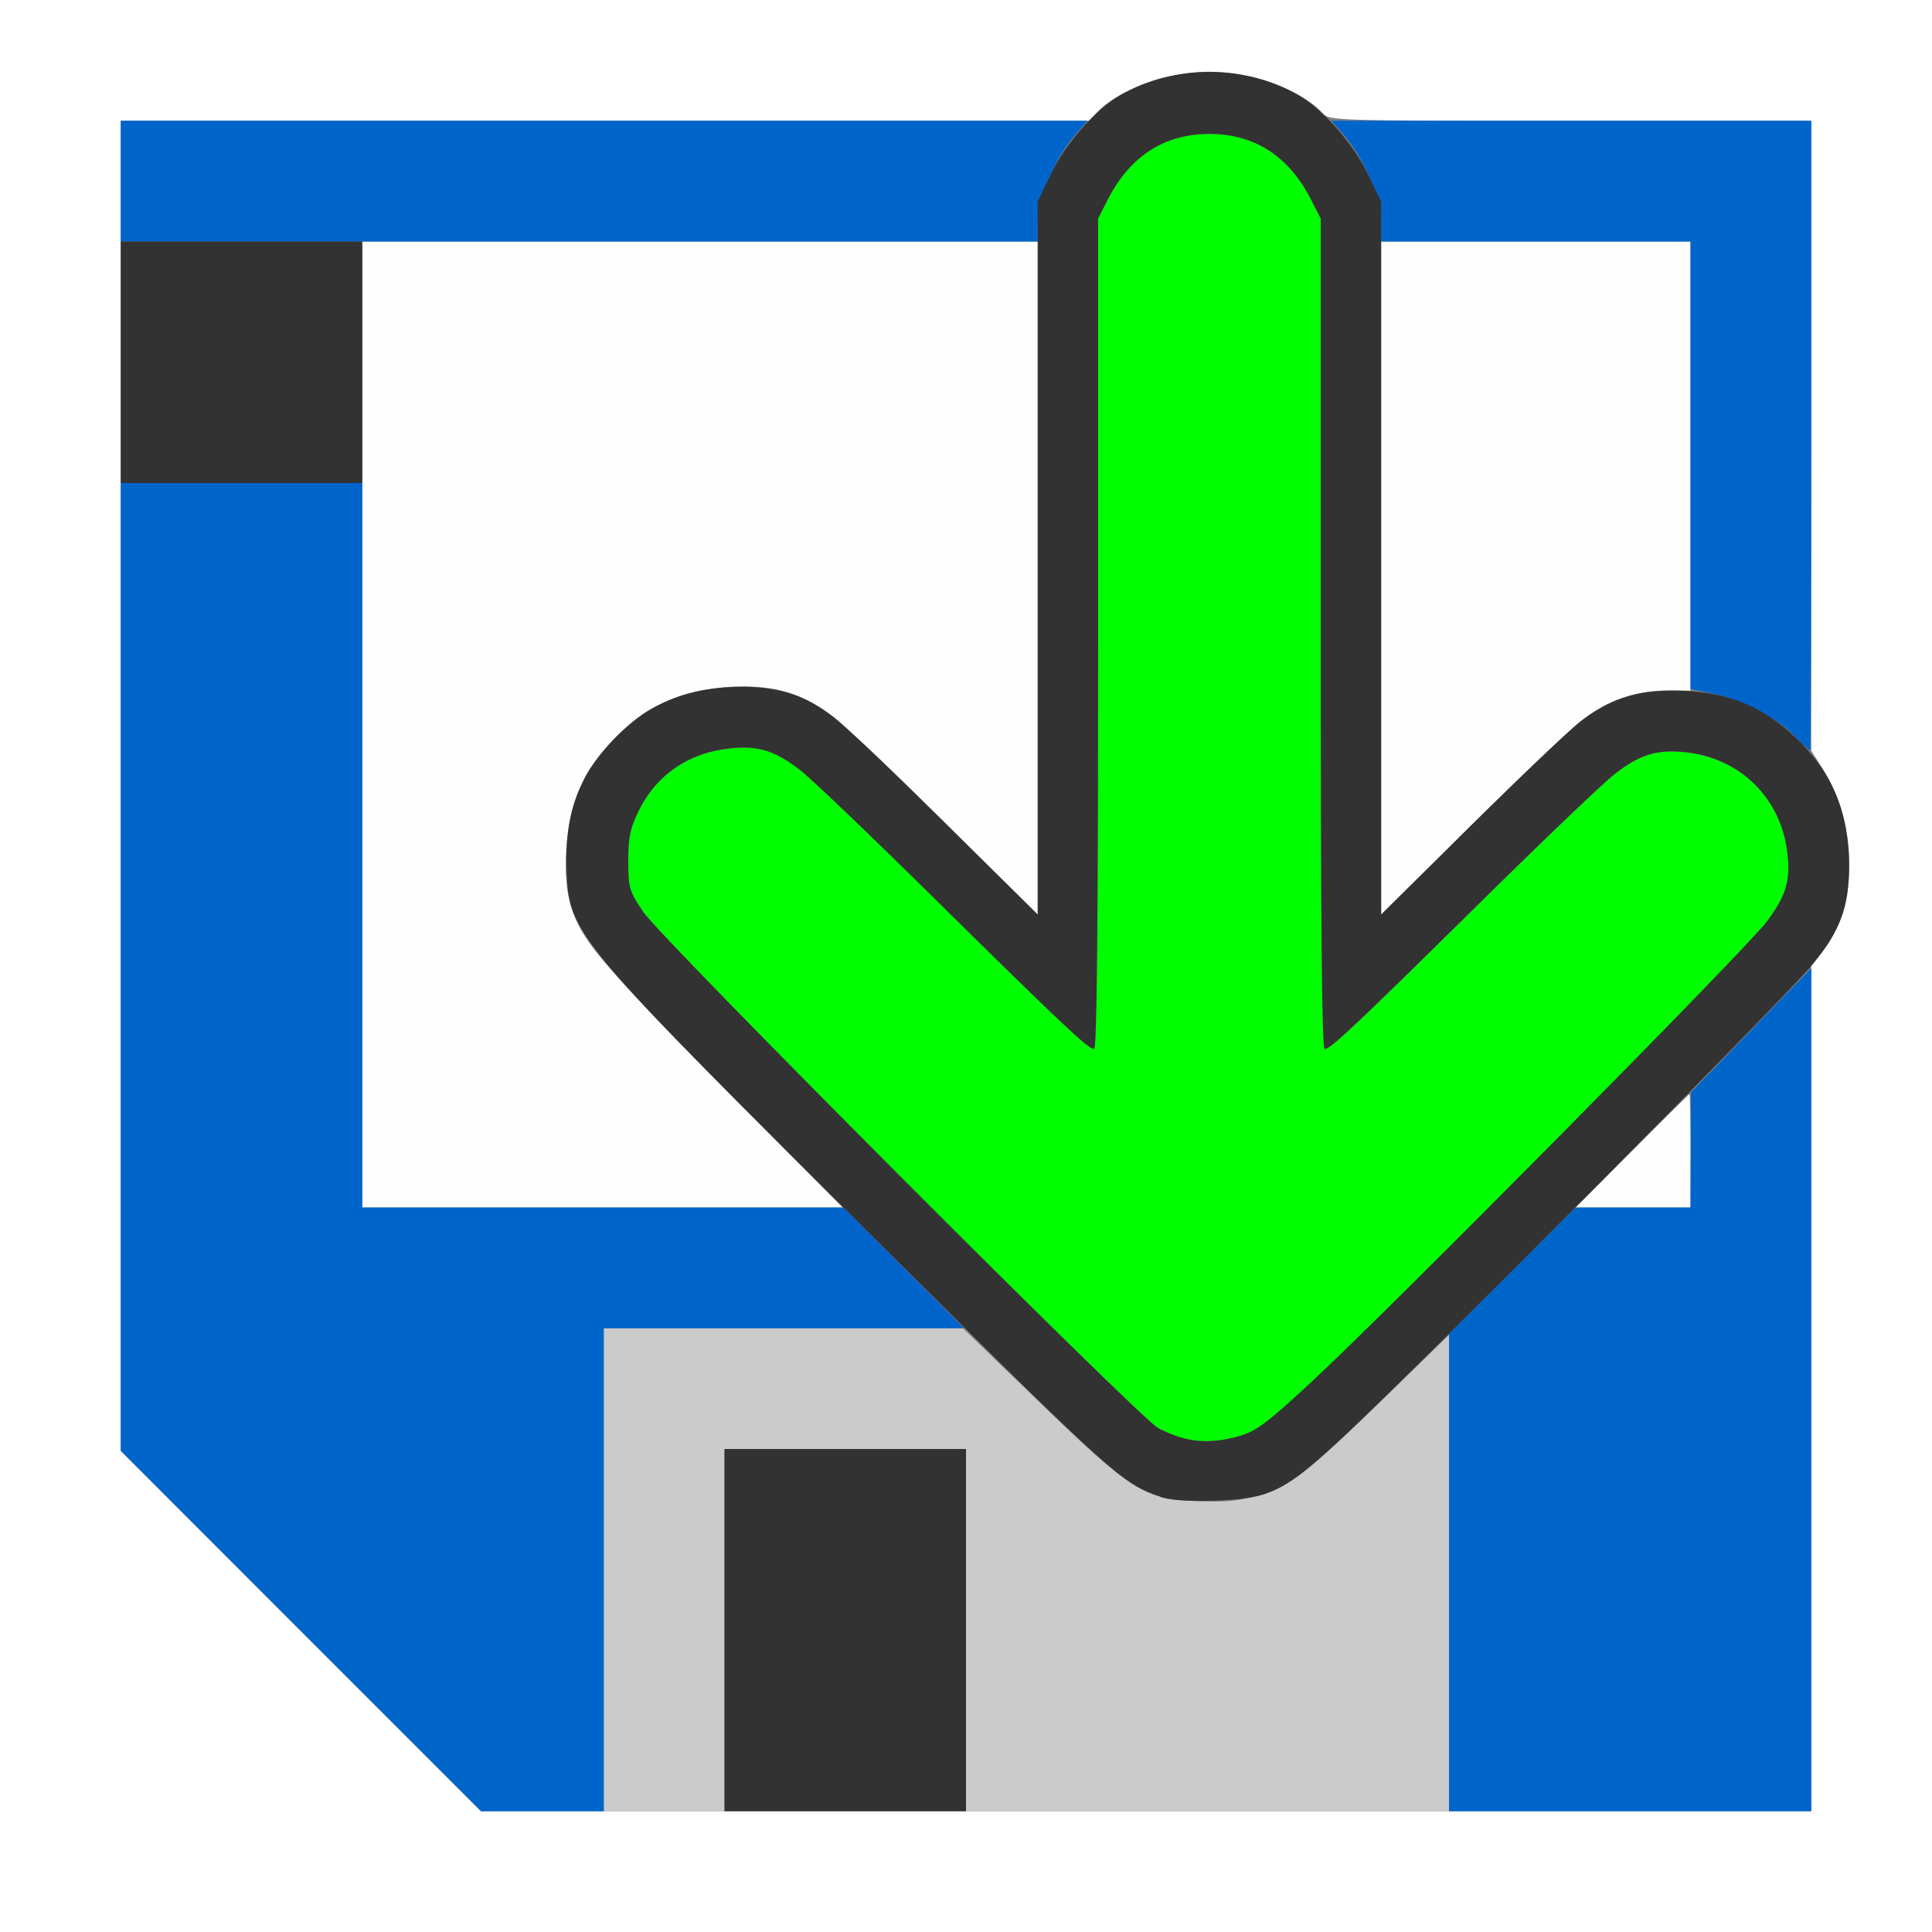 <?xml version="1.0" encoding="UTF-8" standalone="no"?>
<!-- Created with Inkscape (http://www.inkscape.org/) -->

<svg
   xmlns:dc="http://purl.org/dc/elements/1.1/"
   xmlns:cc="http://creativecommons.org/ns#"
   xmlns:rdf="http://www.w3.org/1999/02/22-rdf-syntax-ns#"
   xmlns:svg="http://www.w3.org/2000/svg"
   xmlns="http://www.w3.org/2000/svg"
   xmlns:sodipodi="http://sodipodi.sourceforge.net/DTD/sodipodi-0.dtd"
   xmlns:inkscape="http://www.inkscape.org/namespaces/inkscape"
   version="1.1"
   id="svg2"
   width="16"
   height="16"
   viewBox="0 0 16 16"
   sodipodi:docname="SAVE_AS.svg"
   inkscape:version="0.92.4 (5da689c313, 2019-01-14)">
  <rect x="0" y="0" width="16" height="16" fill="#808080" stroke="none"/>
  <defs
     id="defs6" />
  <sodipodi:namedview
     pagecolor="#ffffff"
     bordercolor="#666666"
     borderopacity="1"
     objecttolerance="10"
     gridtolerance="10"
     guidetolerance="10"
     inkscape:pageopacity="0"
     inkscape:pageshadow="2"
     inkscape:window-width="828"
     inkscape:window-height="586"
     id="namedview4"
     showgrid="false"
     inkscape:zoom="14.75"
     inkscape:cx="8"
     inkscape:cy="8"
     inkscape:window-x="0"
     inkscape:window-y="0"
     inkscape:window-maximized="0"
     inkscape:current-layer="svg2" />
  <g
     id="SAVE_AS">
    <path
       style="fill:#ffffff;stroke-width:0.031"
       d="M 0,8 V 0 h 8 8 v 8 8 H 8 0 Z m 15,3.498 V 7.996 l 0.095,-0.118 c 0.294,-0.366 0.294,-1.049 1.25e-4,-1.512 L 15,6.217 V 3.608 1 H 13.005 C 11.017,1 11.009,1 10.95,0.934 10.78,0.746 10.362,0.594 10.016,0.594 c -0.346,0 -0.764,0.152 -0.935,0.341 L 9.022,1 H 5.011 1 V 6.508 12.015 L 2.492,13.508 3.984,15 H 9.492 15 Z"
       id="path829"
       inkscape:connector-curvature="0" />
    <path
       style="fill:#fefefe;stroke-width:0.031"
       d="M 3,6 V 2 H 5.797 8.594 V 4.787 7.574 L 7.836,6.824 C 6.986,5.982 6.825,5.845 6.577,5.752 6.237,5.625 5.712,5.682 5.368,5.884 5.201,5.982 4.934,6.261 4.851,6.424 4.679,6.762 4.633,7.263 4.748,7.564 4.845,7.819 5.022,8.023 6.027,9.039 L 6.978,10 H 4.989 3 Z M 13.516,9.531 C 13.773,9.273 13.987,9.062 13.992,9.062 13.996,9.062 14,9.273 14,9.531 V 10 H 13.524 13.048 Z M 11.438,4.787 V 2 H 12.719 14 V 3.859 5.719 h -0.202 c -0.254,0 -0.493,0.087 -0.712,0.258 -0.09,0.071 -0.498,0.459 -0.906,0.863 L 11.438,7.574 Z"
       id="path827"
       inkscape:connector-curvature="0" />
    <path
       style="fill:#cbcbcb;stroke-width:0.031"
       d="m 5,13 v -2 h 1.487 1.487 l 0.639,0.617 c 0.763,0.737 0.855,0.795 1.315,0.815 0.229,0.01 0.331,-6.16e-4 0.505,-0.054 0.269,-0.082 0.371,-0.161 1.044,-0.814 L 12,11.056 V 13.028 15 H 10 8 V 13.5 12 H 7 6 V 13.5 15 H 5.5 5 Z"
       id="path825"
       inkscape:connector-curvature="0" />
    <path
       style="fill:#0065cb;stroke-width:0.031"
       d="M 2.492,13.508 1,12.015 V 8.008 4 h 1 1 v 3 3 H 4.993 6.985 L 7.484,10.5 7.984,11 H 6.492 5 v 2 2 H 4.492 3.984 Z M 12,13.023 V 11.046 L 12.524,10.523 13.048,10 H 13.524 14 L 14.002,9.523 14.003,9.047 14.502,8.532 15,8.018 V 11.509 15 H 13.5 12 Z M 14.858,6.092 C 14.708,5.939 14.43,5.795 14.183,5.744 L 14,5.706 V 3.853 2 H 12.719 11.438 V 1.835 c 0,-0.192 -0.147,-0.533 -0.312,-0.72 L 11.025,1 H 13.012 15 v 2.609 c 0,1.435 -0.004,2.609 -0.009,2.609 -0.005,0 -0.065,-0.057 -0.133,-0.126 z M 1,1.5 V 1 H 5.003 9.006 L 8.906,1.115 C 8.741,1.302 8.594,1.643 8.594,1.835 V 2 H 4.797 1 Z"
       id="path823"
       inkscape:connector-curvature="0" />
    <path
       style="fill:#00fe00;stroke-width:0.031"
       d="m 9.781,11.908 c -0.043,-0.013 -0.127,-0.049 -0.188,-0.08 C 9.439,11.748 5.479,7.779 5.326,7.551 5.21,7.377 5.203,7.354 5.203,7.129 c 0,-0.197 0.015,-0.269 0.087,-0.416 C 5.439,6.411 5.712,6.228 6.062,6.196 6.288,6.175 6.425,6.22 6.633,6.383 6.723,6.453 7.219,6.927 7.734,7.436 8.782,8.47 9.012,8.688 9.061,8.688 9.084,8.688 9.094,7.65 9.094,5.249 V 1.81 L 9.172,1.656 C 9.355,1.294 9.64,1.109 10.016,1.109 c 0.375,0 0.66,0.185 0.844,0.547 l 0.078,0.154 v 3.439 c 0,2.401 0.01,3.439 0.033,3.439 0.048,0 0.278,-0.216 1.311,-1.236 0.507,-0.5 0.996,-0.967 1.085,-1.037 0.21,-0.164 0.345,-0.207 0.577,-0.186 0.459,0.042 0.805,0.376 0.859,0.832 0.027,0.232 -0.009,0.355 -0.17,0.572 -0.164,0.22 -3.096,3.185 -3.768,3.81 -0.361,0.336 -0.458,0.41 -0.592,0.449 -0.169,0.05 -0.363,0.057 -0.492,0.018 z"
       id="path821"
       inkscape:connector-curvature="0" />
    <path
       style="fill:#323232;stroke-width:0.031"
       d="M 6,13.5 V 12 H 7 8 V 13.5 15 H 7 6 Z M 9.609,12.395 C 9.304,12.294 9.204,12.205 7.415,10.428 4.724,7.754 4.713,7.742 4.692,7.198 4.675,6.746 4.787,6.435 5.073,6.132 5.362,5.826 5.696,5.688 6.142,5.688 c 0.318,0 0.535,0.072 0.772,0.258 0.09,0.071 0.505,0.466 0.922,0.879 L 8.594,7.574 V 4.622 1.67 L 8.702,1.443 c 0.121,-0.253 0.365,-0.532 0.572,-0.653 0.443,-0.259 1.04,-0.259 1.483,0 0.206,0.121 0.45,0.4 0.572,0.653 L 11.438,1.67 V 4.622 7.574 L 12.18,6.839 C 12.588,6.435 12.996,6.047 13.086,5.977 13.322,5.792 13.54,5.719 13.855,5.719 c 0.424,0 0.727,0.116 1.013,0.386 0.306,0.289 0.445,0.623 0.445,1.069 0,0.339 -0.071,0.529 -0.302,0.813 -0.214,0.262 -3.256,3.326 -3.863,3.891 -0.52,0.483 -0.621,0.534 -1.101,0.55 -0.202,0.007 -0.357,-0.004 -0.438,-0.031 z m 0.664,-0.505 c 0.133,-0.04 0.23,-0.113 0.592,-0.449 C 11.536,10.817 14.469,7.852 14.633,7.631 14.793,7.415 14.83,7.292 14.802,7.06 14.748,6.604 14.403,6.269 13.944,6.228 13.712,6.207 13.577,6.25 13.367,6.414 13.277,6.484 12.788,6.951 12.281,7.451 11.248,8.471 11.019,8.688 10.971,8.688 10.947,8.688 10.938,7.65 10.938,5.249 V 1.81 L 10.859,1.656 C 10.676,1.294 10.391,1.109 10.016,1.109 c -0.375,0 -0.66,0.185 -0.844,0.547 L 9.094,1.81 V 5.249 C 9.094,7.65 9.084,8.688 9.061,8.688 9.012,8.688 8.782,8.47 7.734,7.436 7.219,6.927 6.723,6.453 6.633,6.383 6.425,6.22 6.288,6.175 6.062,6.196 5.712,6.228 5.439,6.411 5.29,6.713 c -0.072,0.147 -0.087,0.218 -0.087,0.416 0,0.225 0.007,0.248 0.123,0.422 0.153,0.228 4.113,4.198 4.267,4.277 0.232,0.12 0.426,0.137 0.679,0.062 z M 1,3 V 2 H 2 3 V 3 4 H 2 1 Z"
       id="path819"
       inkscape:connector-curvature="0" />
  </g>
</svg>
